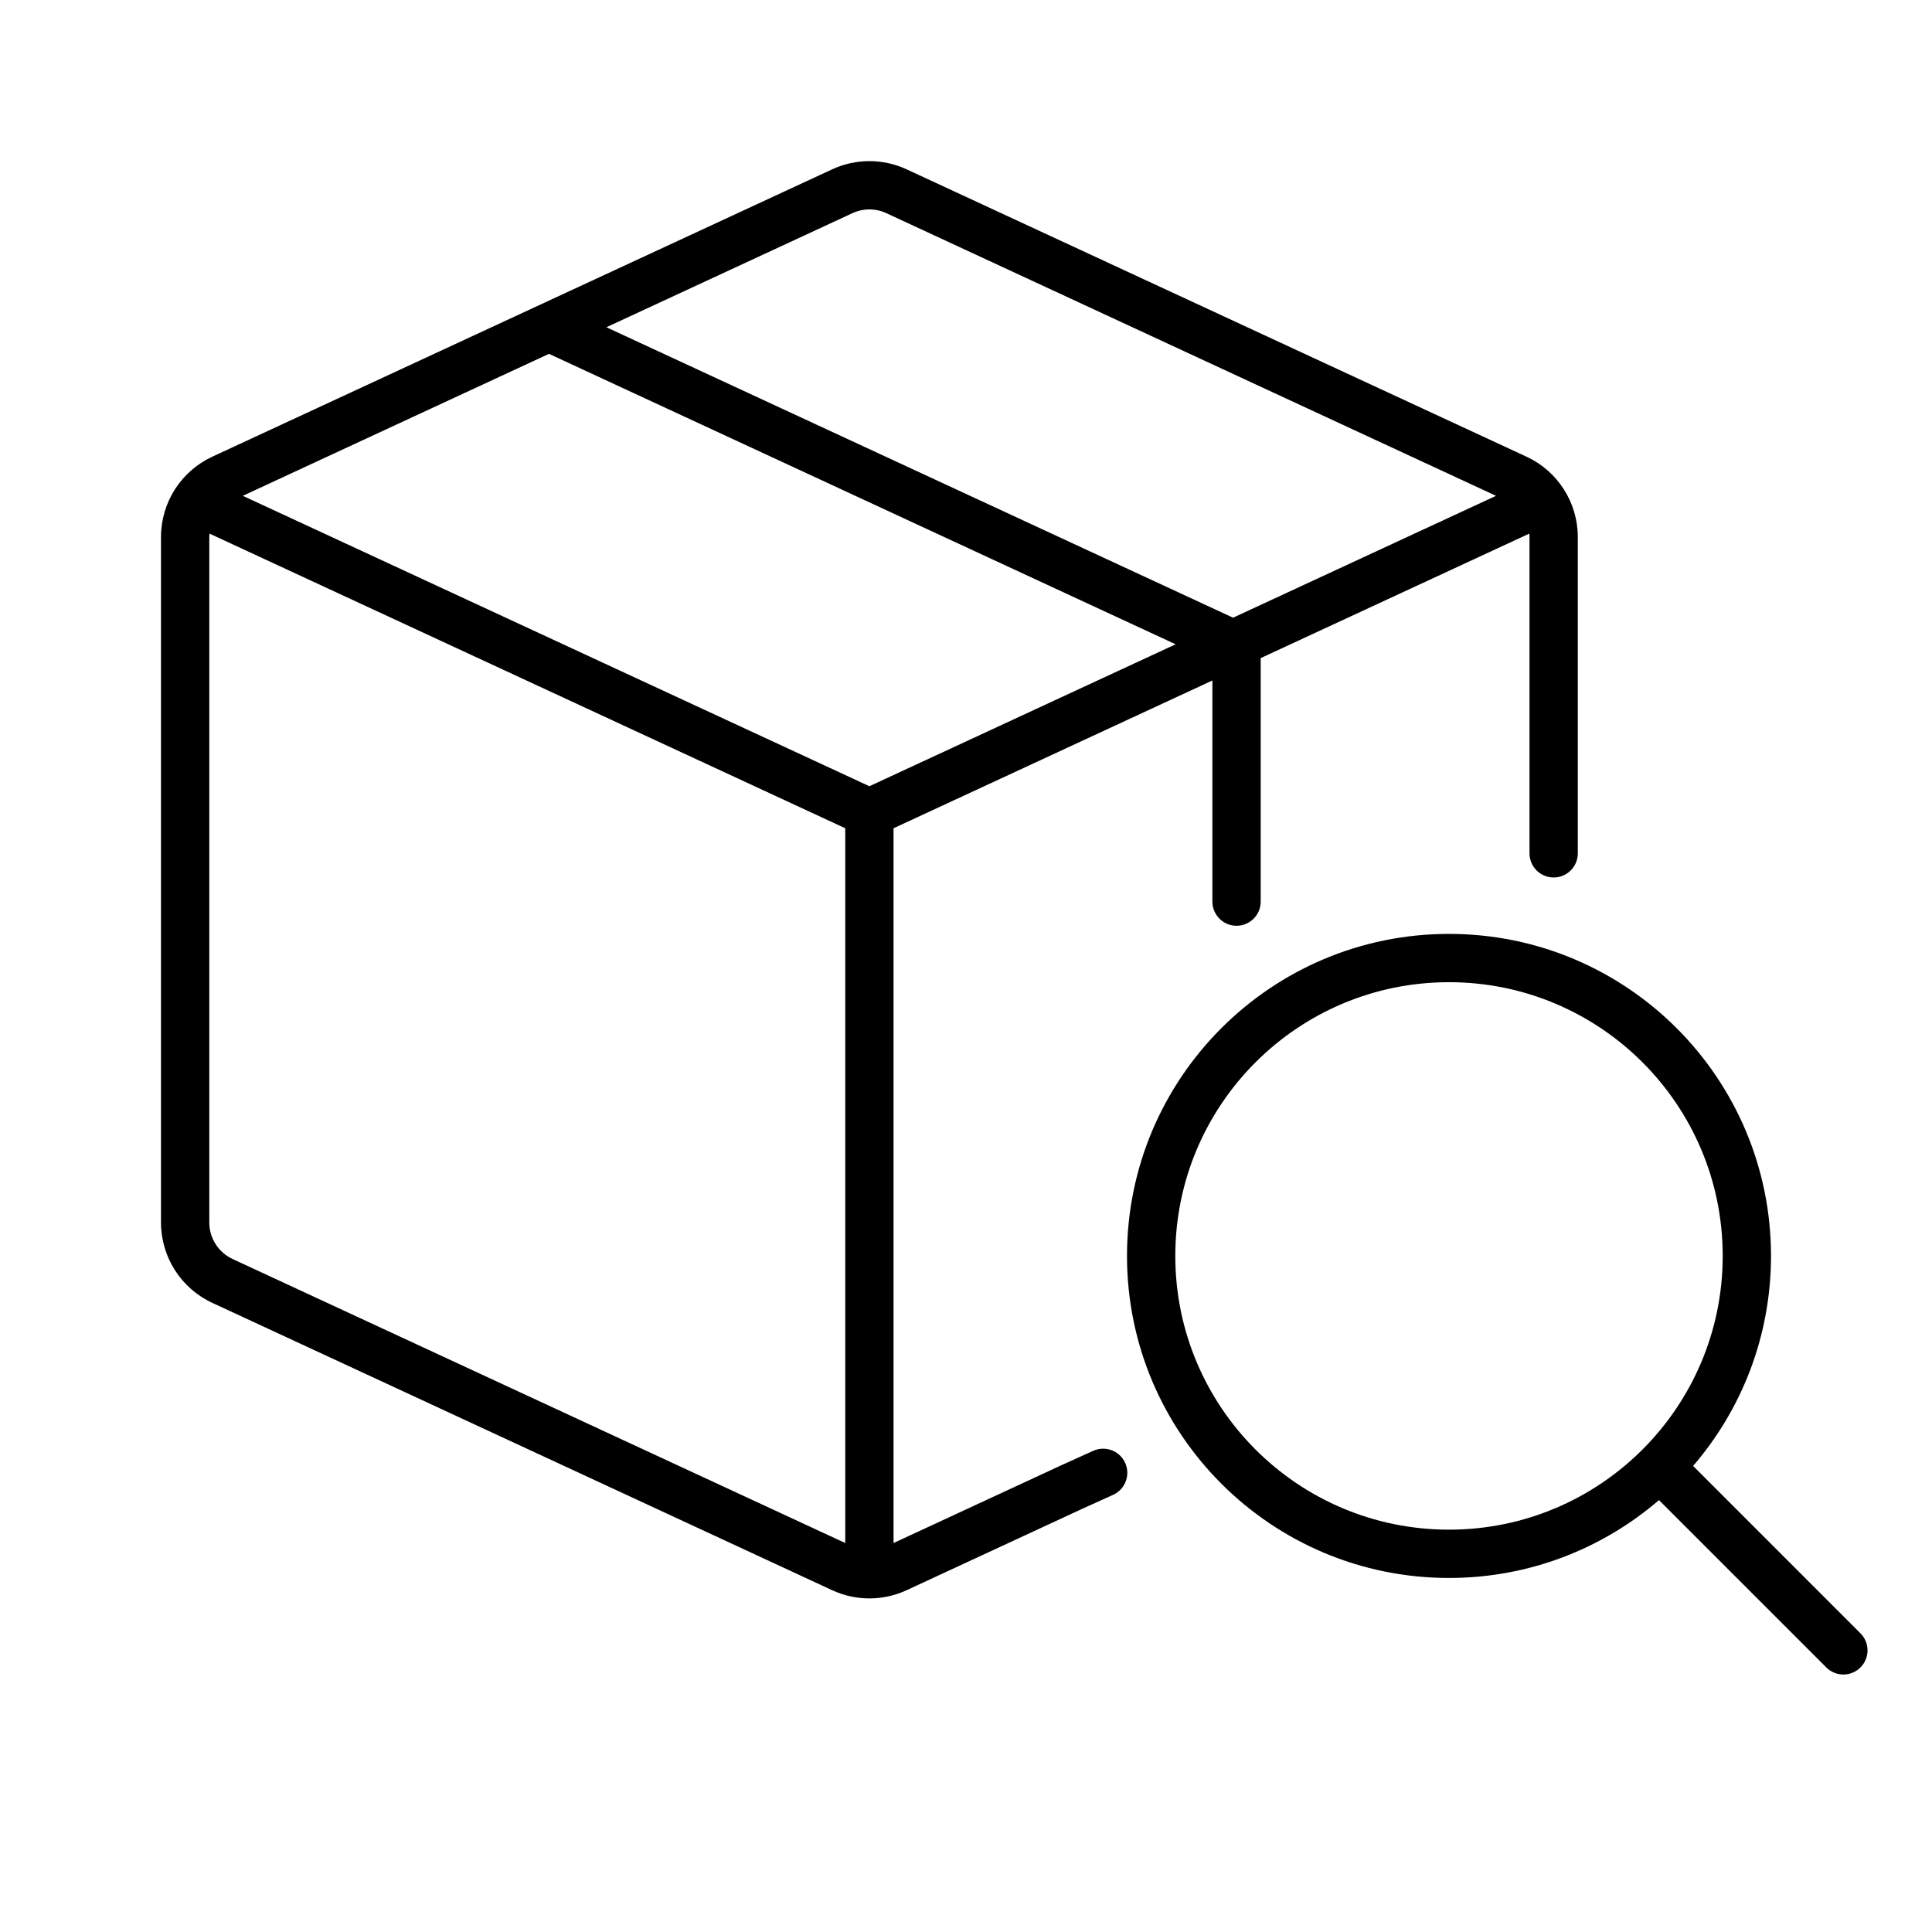 <svg width="60" height="60" viewBox="0 0 60 60" fill="none" xmlns="http://www.w3.org/2000/svg">
<path fill-rule="evenodd" clip-rule="evenodd" d="M26.474 6.62C26.808 6.465 27.192 6.465 27.526 6.62L46.46 15.398L38.294 19.183L18.832 10.163L26.474 6.62ZM17.049 10.989L36.51 20.009L27 24.417L7.54 15.398L17.049 10.989ZM47.5 16.678C47.5 16.642 47.498 16.606 47.495 16.571L39.152 20.438V28C39.152 28.414 38.817 28.75 38.402 28.75C37.988 28.75 37.652 28.414 37.652 28V21.133L27.75 25.722V47.92L32.947 45.511L32.953 45.508L32.953 45.508L33.951 45.057C34.328 44.886 34.773 45.054 34.943 45.431C35.114 45.808 34.946 46.253 34.569 46.423L33.578 46.872L33.572 46.875L28.157 49.385C27.423 49.725 26.577 49.725 25.843 49.385L6.593 40.461C5.622 40.011 5 39.037 5 37.966V16.678C5 15.607 5.622 14.633 6.593 14.183L25.843 5.259C26.577 4.919 27.423 4.919 28.157 5.259L47.407 14.183C48.378 14.633 49 15.607 49 16.678V26.501C49 26.915 48.664 27.251 48.25 27.251C47.836 27.251 47.5 26.915 47.5 26.501V16.678ZM6.505 16.571L26.25 25.722V47.92L7.224 39.1C6.783 38.895 6.5 38.453 6.5 37.966V16.678C6.5 16.642 6.502 16.606 6.505 16.571ZM45 30.503C40.306 30.503 36.5 34.309 36.5 39.004C36.5 43.699 40.306 47.505 45 47.505C49.694 47.505 53.5 43.699 53.5 39.004C53.5 34.309 49.694 30.503 45 30.503ZM35 39.004C35 33.481 39.477 29.003 45 29.003C50.523 29.003 55 33.481 55 39.004C55 41.496 54.089 43.775 52.581 45.526L57.778 50.724C58.071 51.016 58.071 51.491 57.778 51.784C57.486 52.077 57.011 52.077 56.718 51.784L51.521 46.587C49.77 48.094 47.491 49.005 45 49.005C39.477 49.005 35 44.527 35 39.004Z" fill="black"/>
</svg>
